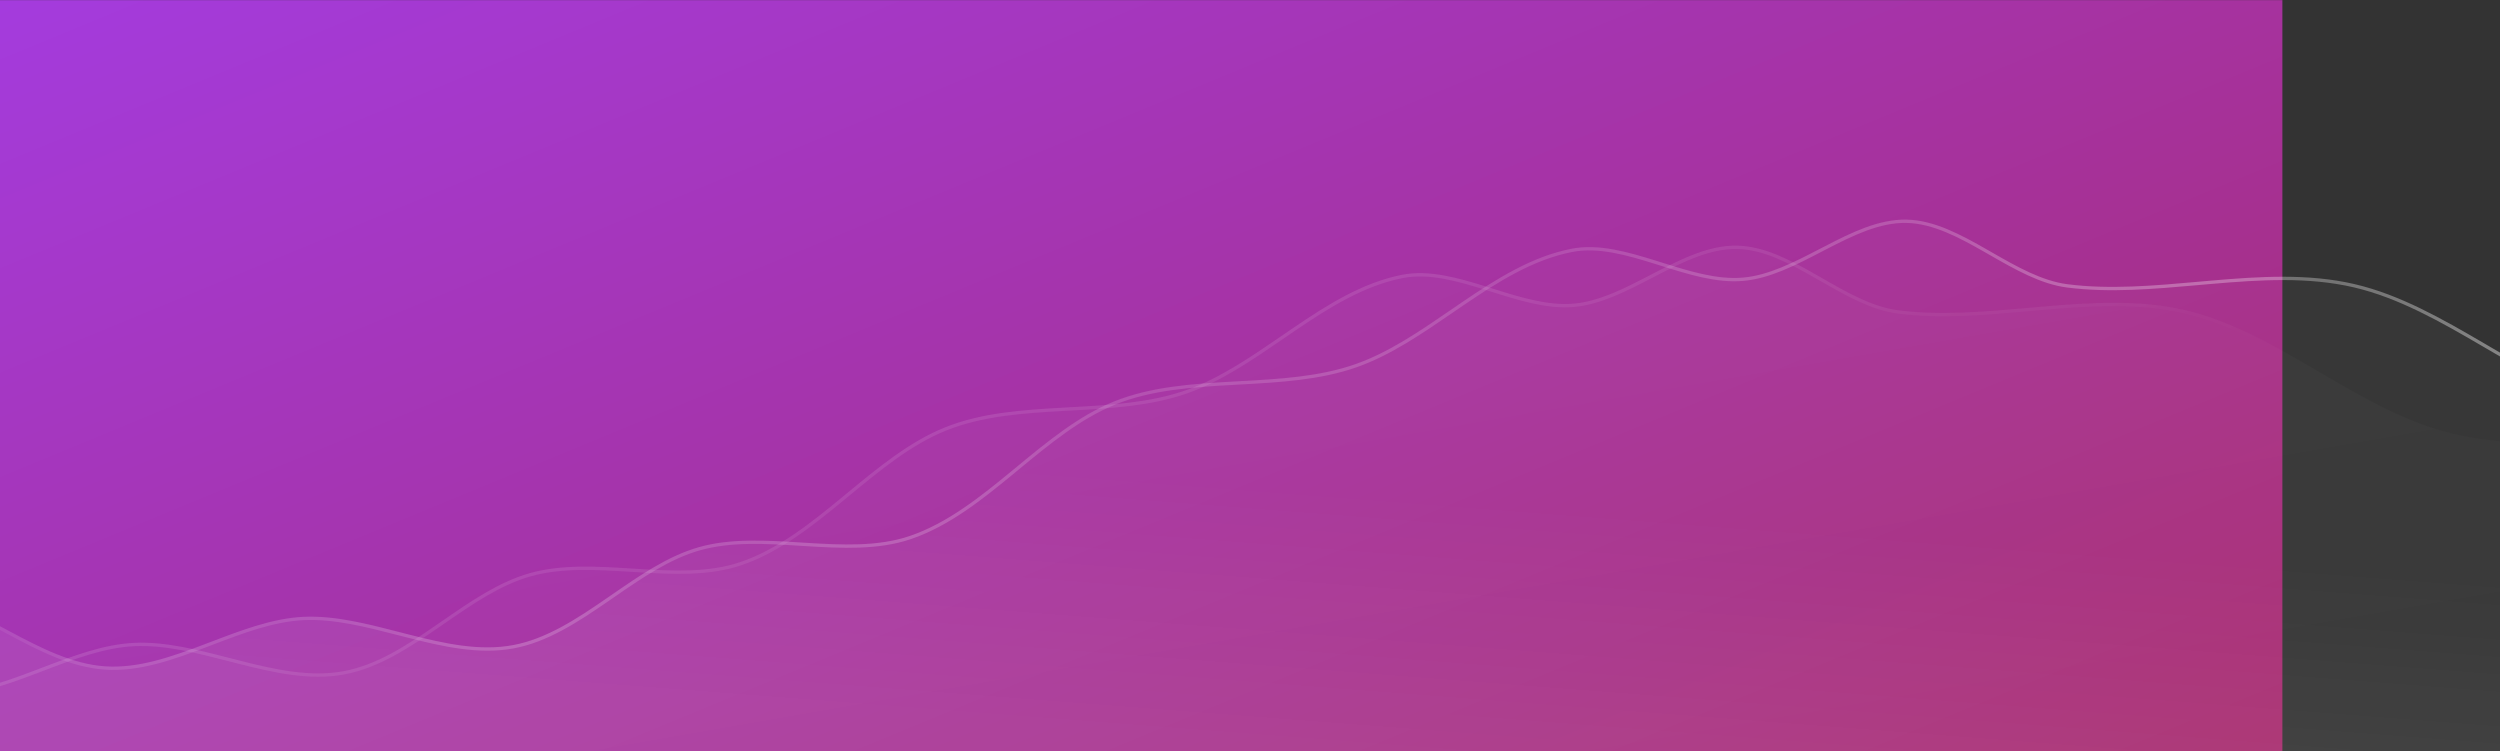 <svg fill="none" xmlns="http://www.w3.org/2000/svg" viewBox="0 0 1504 452">
  <rect x="0" y="0" width="1504" height="452" fill="#333333" stroke="none"/>
  <path fill="url(#paint1_linear)" d="M-141.585.073h1514.67v451.831h-1514.67z"/>
  <path opacity=".16" d="M-929.428 288.462h0c6.456-.525 13.045.935 19.762 3.476 6.72 2.542 13.502 6.138 20.35 9.837l1.399.757c6.368 3.444 12.79 6.917 19.185 9.585 6.867 2.864 13.775 4.832 20.65 4.832 6.854 0 13.721-1.974 20.54-4.858 6.471-2.736 12.962-6.321 19.401-9.877l1.031-.569c6.798-3.752 13.538-7.422 20.237-10.065 6.695-2.642 13.284-4.23 19.772-3.867 29.159 1.637 57.818 11.441 86.678 21.63l3.326 1.176c27.718 9.797 55.641 19.667 84.173 22.515 28.32 2.828 57.539-1.298 86.604-5.403l3.761-.53c30.357-4.274 60.505-8.197 89.532-3.997 29.245 4.231 57.062 16.545 84.859 29.255l3.995 1.828c26.42 12.099 52.885 24.218 80.414 29.538 19.692 3.804 40.793-.41 61.71-4.773l1.622-.338c20.455-4.272 40.704-8.501 59.669-5.696 18.553 2.744 36.378 12.286 54.388 21.928l2.666 1.427c18.839 10.067 37.925 19.878 57.986 21.259 20.063 1.381 40.212-5.716 60.158-13.275 1.414-.536 2.827-1.074 4.238-1.612 18.59-7.081 37.003-14.095 55.311-14.906 18.447-.815 37.616 4.128 56.974 9.119 1.928.498 3.857.995 5.788 1.488 21.237 5.415 42.622 10.2 63.04 6.449 20.348-3.738 38.684-15.835 56.728-28.252 1.057-.728 2.113-1.456 3.168-2.185 17.034-11.751 33.906-23.39 52.282-28.58 18.952-5.355 40.089-4.041 61.394-2.716l2.052.127c21.911 1.356 43.931 2.496 63.394-4.133l-.323-.947.323.947c22.951-7.822 42.709-23.678 62.162-39.7l2.441-2.012c18.676-15.398 37.183-30.658 58.243-39.196 22.029-8.928 46.939-10.575 72.138-11.967l2.778-.153c24.223-1.329 48.621-2.668 70.541-10.407 20.1-7.096 38.656-19.816 57.15-32.495 2.305-1.581 4.61-3.16 6.916-4.729 20.869-14.19 41.921-27.45 65.518-32.092 15.995-3.148 33.269 1.812 50.894 7.324l3.048.956c16.529 5.194 33.3 10.463 49.112 9.091 15.821-1.372 31.4-9.459 46.75-17.428.93-.487 1.87-.973 2.8-1.457 16.37-8.469 32.48-16.337 48.79-16.004 16.31.333 32.08 8.846 48.07 17.974.92.526 1.85 1.053 2.77 1.581 14.99 8.584 30.2 17.294 45.94 19.32 25.37 3.266 51.87.908 78.3-1.444 2.79-.248 5.57-.495 8.35-.736 29.24-2.535 58.27-4.339 85.76 2.055 27.29 6.355 52.57 20.812 77.94 35.628l2.55 1.494c24.47 14.304 49.09 28.695 75.57 35.945 27.55 7.547 57.11 7.449 86.46 7.19l1.96-.018c28.74-.257 57.22-.512 83.66 6.126l.24-.97-.24.97c26.17 6.567 49.13 20.423 71.29 34.008l1.66 1.017c21.51 13.195 42.35 25.978 64.51 31.043 25.28 5.776 51.39 3.26 77.16.294 1.66-.192 3.33-.385 4.98-.578 24.13-2.805 47.9-5.569 70.64-2.013 20.99 3.281 41.53 12.554 62.78 22.147 2.3 1.036 4.6 2.077 6.91 3.113 23.68 10.607 48.32 20.828 75.22 22.666 5.07.345 10.11-1.424 15.03-4.144 4.92-2.721 9.81-6.455 14.58-10.154l1.02-.791c4.43-3.447 8.75-6.802 12.96-9.327 4.53-2.722 8.8-4.388 12.8-4.228 4.66.187 9.27 2.23 13.86 5.303 4.6 3.072 9.09 7.11 13.55 11.186l.92.839c4.13 3.775 8.23 7.528 12.28 10.406 4.34 3.083 8.76 5.268 13.24 5.321 10.7.126 24.69-4.75 37.75-9.587 1.28-.472 2.55-.944 3.8-1.412 5.21-1.944 10.23-3.812 14.8-5.298 5.28-1.717 9.88-2.889 13.45-3.098 1.58 7.611.54 13.572-1.91 18.734-2.55 5.388-6.66 9.953-11.11 14.654-.44.46-.88.921-1.32 1.384-8.5 8.936-17.68 18.578-17.68 35.023 0 17.24 8.29 25.912 16.35 34.339l.03.031c8.04 8.404 15.83 16.573 15.83 32.991 0 8.505 1.08 15.881 2.16 22.16.19 1.107.38 2.175.56 3.206.86 4.871 1.58 8.925 1.59 12.315.01 4.032-.99 6.887-3.84 8.925-2.95 2.118-8.04 3.473-16.57 3.961-555.76 31.73-586.82 31.723-1084.83 31.624-29.45-.006-60.53-.012-93.45-.012-294.797 0-442.189-7.911-589.59-15.823h-.003c-147.421-7.913-294.852-15.826-589.697-15.826-259.435 0-405.068 11.95-536.93 22.77-18.009 1.478-35.76 2.934-53.51 4.337-147.681 11.667-295.259 19.572-589.64 4.521-3.73-.191-6.07-1.028-7.46-2.237-1.34-1.171-1.94-2.824-1.87-5.043.07-2.251.83-4.994 2.1-8.163 1.28-3.155 3.03-6.659 5.04-10.414 1.26-2.338 2.61-4.776 4-7.281 3.05-5.504 6.29-11.333 9.03-17.142 4-8.453 7.05-17.047 7.05-24.814 0-7.682-1.55-13.318-4.04-17.905-2.47-4.568-5.85-8.033-9.36-11.39-.53-.504-1.06-1.006-1.6-1.51-6.57-6.211-13.42-12.682-16.76-25.926-4.2-16.637-6.34-26.481-6.34-35.751-.01-9.156 2.05-17.811 6.41-31.973 5.21-2.282 12.04-3.594 19.93-4.427 7.42-.783 15.69-1.137 24.36-1.508l2.38-.102c18.99-.822 39.61-1.909 56.34-7.958 6.5-2.35 12.52-6.618 18.35-11.762 4.85-4.283 9.63-9.22 14.46-14.219.97-1.002 1.94-2.006 2.92-3.008 11.73-12.068 24.02-23.829 39.36-28.014 6.56-1.79 13.73-1.688 21.35-.577 7.62 1.112 15.61 3.22 23.79 5.397l.57.152c16.11 4.287 32.96 8.775 48.52 5.87 6.779-1.265 13.237-4.431 19.493-8.446 5.724-3.672 11.333-8.092 16.892-12.47l1.538-1.212c6.082-4.783 12.114-9.435 18.269-13.027 6.151-3.591 12.366-6.087 18.8-6.607z" stroke="url(#paint2_linear)" stroke-width="2" transform="translate(-33)"/>
  <path opacity=".04" d="M-1277.57 389.652c21.65-9.855 70.37-2.231 103.49-14.207 25.31-9.153 43.89-48.495 75.16-57.028 26.98-7.361 63.36 16.603 94.32 10.824 26.392-4.927 48.538-39.63 75.091-41.776 26.634-2.165 54.671 28.484 81.427 28.484 26.666 0 54.291-30.734 81.037-29.234 58.646 3.291 115.159 39.428 174.221 45.324 58.793 5.871 121.562-18.372 179.94-9.925 58.816 8.51 111.764 49.508 169.315 60.629 38.921 7.52 83.601-16.634 122.957-10.814 39.356 5.82 75.336 41.877 114.962 44.605 39.627 2.728 79.804-28.031 119.595-29.794 40.937-1.81 85.317 24.484 125.665 17.072 40.213-7.387 72.67-47.863 112.087-58.997 39.517-11.165 88.3 6.403 126.789-6.706 45.505-15.508 78.496-62.93 122.793-80.887 44.416-18.002 100.308-6.59 145.5-22.544 44.905-15.852 82.084-59.983 129.724-69.354 32.569-6.409 70.073 20.226 103.161 17.356 33.086-2.871 65.246-35.57 98.446-34.893 33.21.678 63.96 34.643 96.89 38.884 55.81 7.184 117.18-12.976 172.5-.108 54.94 12.789 101.61 58.154 156.1 73.077 54.8 15.007 117.69-.361 172.06 13.292 52.68 13.22 92.36 55.762 137.44 66.063 50.19 11.467 103.78-9.963 152.72-2.31 46.83 7.323 91.41 44.267 144.82 47.916 19.17 1.307 39.19-29.332 56.36-28.645 19.7.791 37.15 32.857 53.82 33.054 20.96.246 55.24-19.17 70.58-19.426 7.52 32.86-31.81 37.149-31.81 70.826 0 33.677 32.21 33.68 32.21 67.361 0 33.68 17.18 49.609-17.04 51.565-588.66 33.608-588.7 31.614-1178.34 31.614-589.645 0-589.648-31.649-1179.29-31.649-589.642 0-591.278 61.734-1180.13 31.627-30.64-1.564 16.94-45.948 16.94-76.093 0-30.145-24.35-27.218-31.73-56.487-8.39-33.24-8.68-39.845.22-68.696z" fill="url(#paint3_linear)" transform="translate(-33)"/>
  <path opacity=".08" d="M-1175.71 373.982c21.64-9.855 70.36-2.231 103.49-14.207 25.31-9.153 43.89-48.495 75.157-57.028 26.975-7.361 63.361 16.603 94.317 10.824 26.392-4.927 48.539-39.63 75.092-41.776 26.633-2.165 54.671 28.484 81.427 28.484 26.665 0 54.291-30.734 81.037-29.234 58.645 3.292 115.159 39.428 174.22 45.324 58.794 5.871 121.562-18.372 179.941-9.925 58.816 8.51 111.764 49.508 169.315 60.629 38.921 7.52 83.6-16.634 122.956-10.814 39.356 5.82 75.336 41.877 114.963 44.605 39.626 2.729 79.804-28.031 119.594-29.794 40.937-1.81 85.318 24.484 125.666 17.072 40.212-7.387 72.669-47.862 112.086-58.996 39.517-11.166 88.301 6.402 126.79-6.707 45.504-15.508 78.496-62.93 122.792-80.887 44.416-18.002 100.308-6.589 145.5-22.544 44.906-15.852 82.084-59.983 129.724-69.354 32.573-6.409 70.073 20.226 103.163 17.356 33.09-2.871 65.24-35.57 98.45-34.893 33.21.678 63.95 34.643 96.88 38.884 55.81 7.184 117.18-12.976 172.51-.108 54.93 12.789 101.6 58.154 156.1 73.077 54.79 15.007 117.68-.361 172.06 13.292 52.67 13.22 92.36 55.762 137.44 66.063 50.18 11.467 103.77-9.963 152.71-2.31 46.83 7.324 91.42 44.267 144.82 47.916 19.17 1.307 39.19-29.332 56.37-28.645 19.7.791 37.14 32.857 53.81 33.054 20.96.247 55.25-19.17 70.59-19.426 7.51 32.86-31.82 37.149-31.82 70.826 0 33.677 32.21 33.681 32.21 67.361 0 33.68 17.18 49.609-17.04 51.565-588.65 33.608-588.7 31.614-1178.34 31.614-589.64 0-589.643-31.649-1179.285-31.649-589.643 0-591.279 61.734-1180.125 31.627-30.64-1.564 16.94-45.948 16.94-76.093 0-30.145-24.35-27.218-31.74-56.486-8.38-33.241-8.68-39.846.23-68.697z" fill="url(#paint4_linear)" transform="translate(-33)"/>
  <path opacity=".5" d="M-827.574 272.792h.001c6.455-.525 13.045.935 19.761 3.476 6.721 2.542 13.502 6.138 20.35 9.837l1.399.757c6.368 3.444 12.79 6.917 19.185 9.585 6.868 2.864 13.776 4.832 20.651 4.832 6.853 0 13.72-1.974 20.54-4.858 6.47-2.736 12.962-6.321 19.401-9.877l1.03-.569c6.799-3.752 13.538-7.422 20.237-10.065 6.695-2.641 13.285-4.23 19.773-3.866 29.158 1.636 57.817 11.44 86.677 21.629l3.327 1.176c27.717 9.797 55.64 19.667 84.173 22.515 28.319 2.828 57.538-1.298 86.604-5.403l3.761-.53c30.357-4.274 60.505-8.197 89.531-3.997 29.246 4.231 57.062 16.545 84.86 29.255l3.994 1.828c26.42 12.099 52.885 24.218 80.415 29.538 19.691 3.805 40.792-.409 61.71-4.773l1.621-.338c20.455-4.272 40.704-8.5 59.67-5.696 18.553 2.744 36.377 12.286 54.387 21.928.889.476 1.777.952 2.667 1.427 18.838 10.067 37.925 19.878 57.985 21.259 20.064 1.381 40.212-5.716 60.159-13.275 1.413-.536 2.826-1.074 4.237-1.612 18.591-7.081 37.003-14.094 55.312-14.906 18.447-.815 37.616 4.128 56.973 9.119 1.928.498 3.858.995 5.789 1.488 21.237 5.415 42.621 10.2 63.04 6.449 20.348-3.738 38.684-15.835 56.727-28.252l3.169-2.184c17.034-11.752 33.906-23.391 52.281-28.581 18.953-5.355 40.09-4.041 61.394-2.716l2.053.127c21.91 1.356 43.93 2.496 63.393-4.133l-.322-.947.323.947c22.951-7.822 42.709-23.678 62.162-39.7l2.44-2.011c18.676-15.399 37.183-30.659 58.243-39.196 22.029-8.929 46.939-10.576 72.138-11.968l2.778-.153c24.224-1.329 48.621-2.668 70.541-10.407 20.101-7.096 38.656-19.816 57.15-32.495 2.306-1.581 4.61-3.16 6.916-4.729 20.87-14.19 41.922-27.45 65.518-32.092 15.996-3.147 33.27 1.812 50.89 7.324 1.02.318 2.04.637 3.05.956 16.53 5.194 33.3 10.463 49.11 9.091 15.83-1.372 31.4-9.458 46.75-17.428.94-.487 1.87-.973 2.81-1.457 16.36-8.469 32.48-16.337 48.79-16.004 16.31.333 32.08 8.846 48.07 17.974.92.526 1.84 1.053 2.76 1.582 15 8.583 30.21 17.293 45.95 19.32 25.36 3.265 51.86.907 78.3-1.445 2.78-.248 5.56-.495 8.34-.736 29.24-2.534 58.27-4.339 85.76 2.055 27.3 6.355 52.57 20.812 77.94 35.628l2.56 1.494c24.47 14.304 49.09 28.695 75.56 35.945 27.56 7.547 57.12 7.449 86.46 7.19l1.97-.018c28.73-.257 57.22-.512 83.65 6.126l.25-.97-.25.97c26.17 6.567 49.14 20.423 71.29 34.009l1.66 1.016c21.51 13.195 42.35 25.978 64.51 31.043 25.29 5.777 51.39 3.26 77.17.294l4.98-.578c24.13-2.805 47.9-5.569 70.64-2.013 20.98 3.281 41.52 12.554 62.77 22.147 2.3 1.036 4.6 2.077 6.92 3.114 23.67 10.606 48.31 20.827 75.21 22.665 5.07.345 10.12-1.424 15.03-4.144 4.92-2.721 9.82-6.454 14.58-10.154l1.02-.791c4.44-3.447 8.76-6.802 12.96-9.327 4.54-2.722 8.8-4.388 12.81-4.228 4.66.187 9.26 2.23 13.86 5.303 4.59 3.072 9.09 7.11 13.55 11.186l.91.839c4.13 3.775 8.23 7.529 12.28 10.406 4.34 3.084 8.77 5.268 13.24 5.321 10.7.126 24.7-4.75 37.76-9.587l3.8-1.412c5.21-1.943 10.22-3.812 14.79-5.298 5.29-1.717 9.88-2.889 13.45-3.098 1.58 7.611.54 13.572-1.91 18.734-2.55 5.388-6.66 9.954-11.11 14.654-.43.46-.87.921-1.31 1.384-8.51 8.936-17.69 18.578-17.69 35.023 0 17.24 8.29 25.912 16.35 34.339l.03.032c8.04 8.403 15.83 16.572 15.83 32.99 0 8.505 1.09 15.881 2.17 22.16.19 1.107.37 2.175.56 3.207.86 4.87 1.58 8.924 1.58 12.314.01 4.033-.99 6.887-3.83 8.925-2.96 2.118-8.05 3.473-16.57 3.961-555.77 31.73-586.82 31.723-1084.84 31.624-29.45-.006-60.53-.012-93.45-.012-294.793 0-442.185-7.911-589.585-15.823h-.003c-147.421-7.913-294.852-15.826-589.697-15.826-259.436 0-405.068 11.95-536.931 22.77-18.008 1.478-35.76 2.935-53.51 4.337-147.681 11.667-295.259 19.572-589.634 4.521-3.74-.191-6.08-1.028-7.47-2.237-1.34-1.171-1.93-2.824-1.86-5.043.07-2.251.82-4.994 2.1-8.163 1.27-3.155 3.03-6.659 5.04-10.414 1.25-2.338 2.6-4.776 3.99-7.281 3.06-5.504 6.29-11.333 9.04-17.142 3.99-8.453 7.05-17.046 7.05-24.814 0-7.681-1.56-13.318-4.04-17.904-2.48-4.569-5.85-8.034-9.37-11.391l-1.59-1.51c-6.58-6.21-13.43-12.682-16.77-25.926-4.2-16.637-6.33-26.481-6.34-35.751-.01-9.156 2.06-17.811 6.42-31.973 5.21-2.282 12.03-3.593 19.93-4.427 7.41-.783 15.69-1.137 24.35-1.508l2.38-.102c19-.822 39.61-1.908 56.35-7.958 6.49-2.349 12.51-6.618 18.34-11.762 4.86-4.283 9.63-9.22 14.47-14.219.96-1.002 1.94-2.006 2.91-3.008 11.74-12.068 24.03-23.829 39.361-28.014 6.559-1.79 13.738-1.688 21.356-.577 7.621 1.112 15.609 3.22 23.789 5.397l.568.152c16.107 4.288 32.963 8.775 48.524 5.87 6.776-1.265 13.233-4.431 19.489-8.446 5.724-3.672 11.334-8.092 16.892-12.47l1.539-1.212c6.082-4.783 12.113-9.435 18.268-13.027 6.151-3.591 12.366-6.087 18.8-6.607z" stroke="url(#paint5_linear)" stroke-width="2" transform="translate(-33)"/>
  <defs>
    <linearGradient id="paint0_linear" x1="32.32" y1="0" x2="416.936" y2="904.358" gradientUnits="userSpaceOnUse">
      <stop stop-color="#392DD1"/>
      <stop offset="1" stop-color="#22B8CF"/>
    </linearGradient>
    <linearGradient id="paint1_linear" x1="-141.585" y1=".073" x2="235.226" y2="912.159" gradientUnits="userSpaceOnUse">
      <stop stop-color="#A43CE4"/>
      <stop offset="1" stop-color="#A72B6D"/>
    </linearGradient>
    <linearGradient id="paint2_linear" x1="1327.6" y1="225.904" x2="1219.88" y2="-104.687" gradientUnits="userSpaceOnUse">
      <stop stop-color="#fff" stop-opacity="0"/>
      <stop offset="1" stop-color="#fff"/>
    </linearGradient>
    <linearGradient id="paint3_linear" x1="-1284.16" y1="147.777" x2="-1103.39" y2="1183.01" gradientUnits="userSpaceOnUse">
      <stop stop-color="#fff"/>
      <stop offset="1" stop-color="#fff" stop-opacity="0"/>
    </linearGradient>
    <linearGradient id="paint4_linear" x1="526.82" y1="266.955" x2="514.208" y2="429.701" gradientUnits="userSpaceOnUse">
      <stop stop-color="#fff" stop-opacity=".23"/>
      <stop offset="1" stop-color="#fff"/>
    </linearGradient>
    <linearGradient id="paint5_linear" x1="1385.55" y1="357.82" x2="1261.91" y2="-45.7" gradientUnits="userSpaceOnUse">
      <stop stop-color="#fff"/>
      <stop offset="1" stop-color="#fff" stop-opacity="0"/>
    </linearGradient>
  </defs>
</svg>
